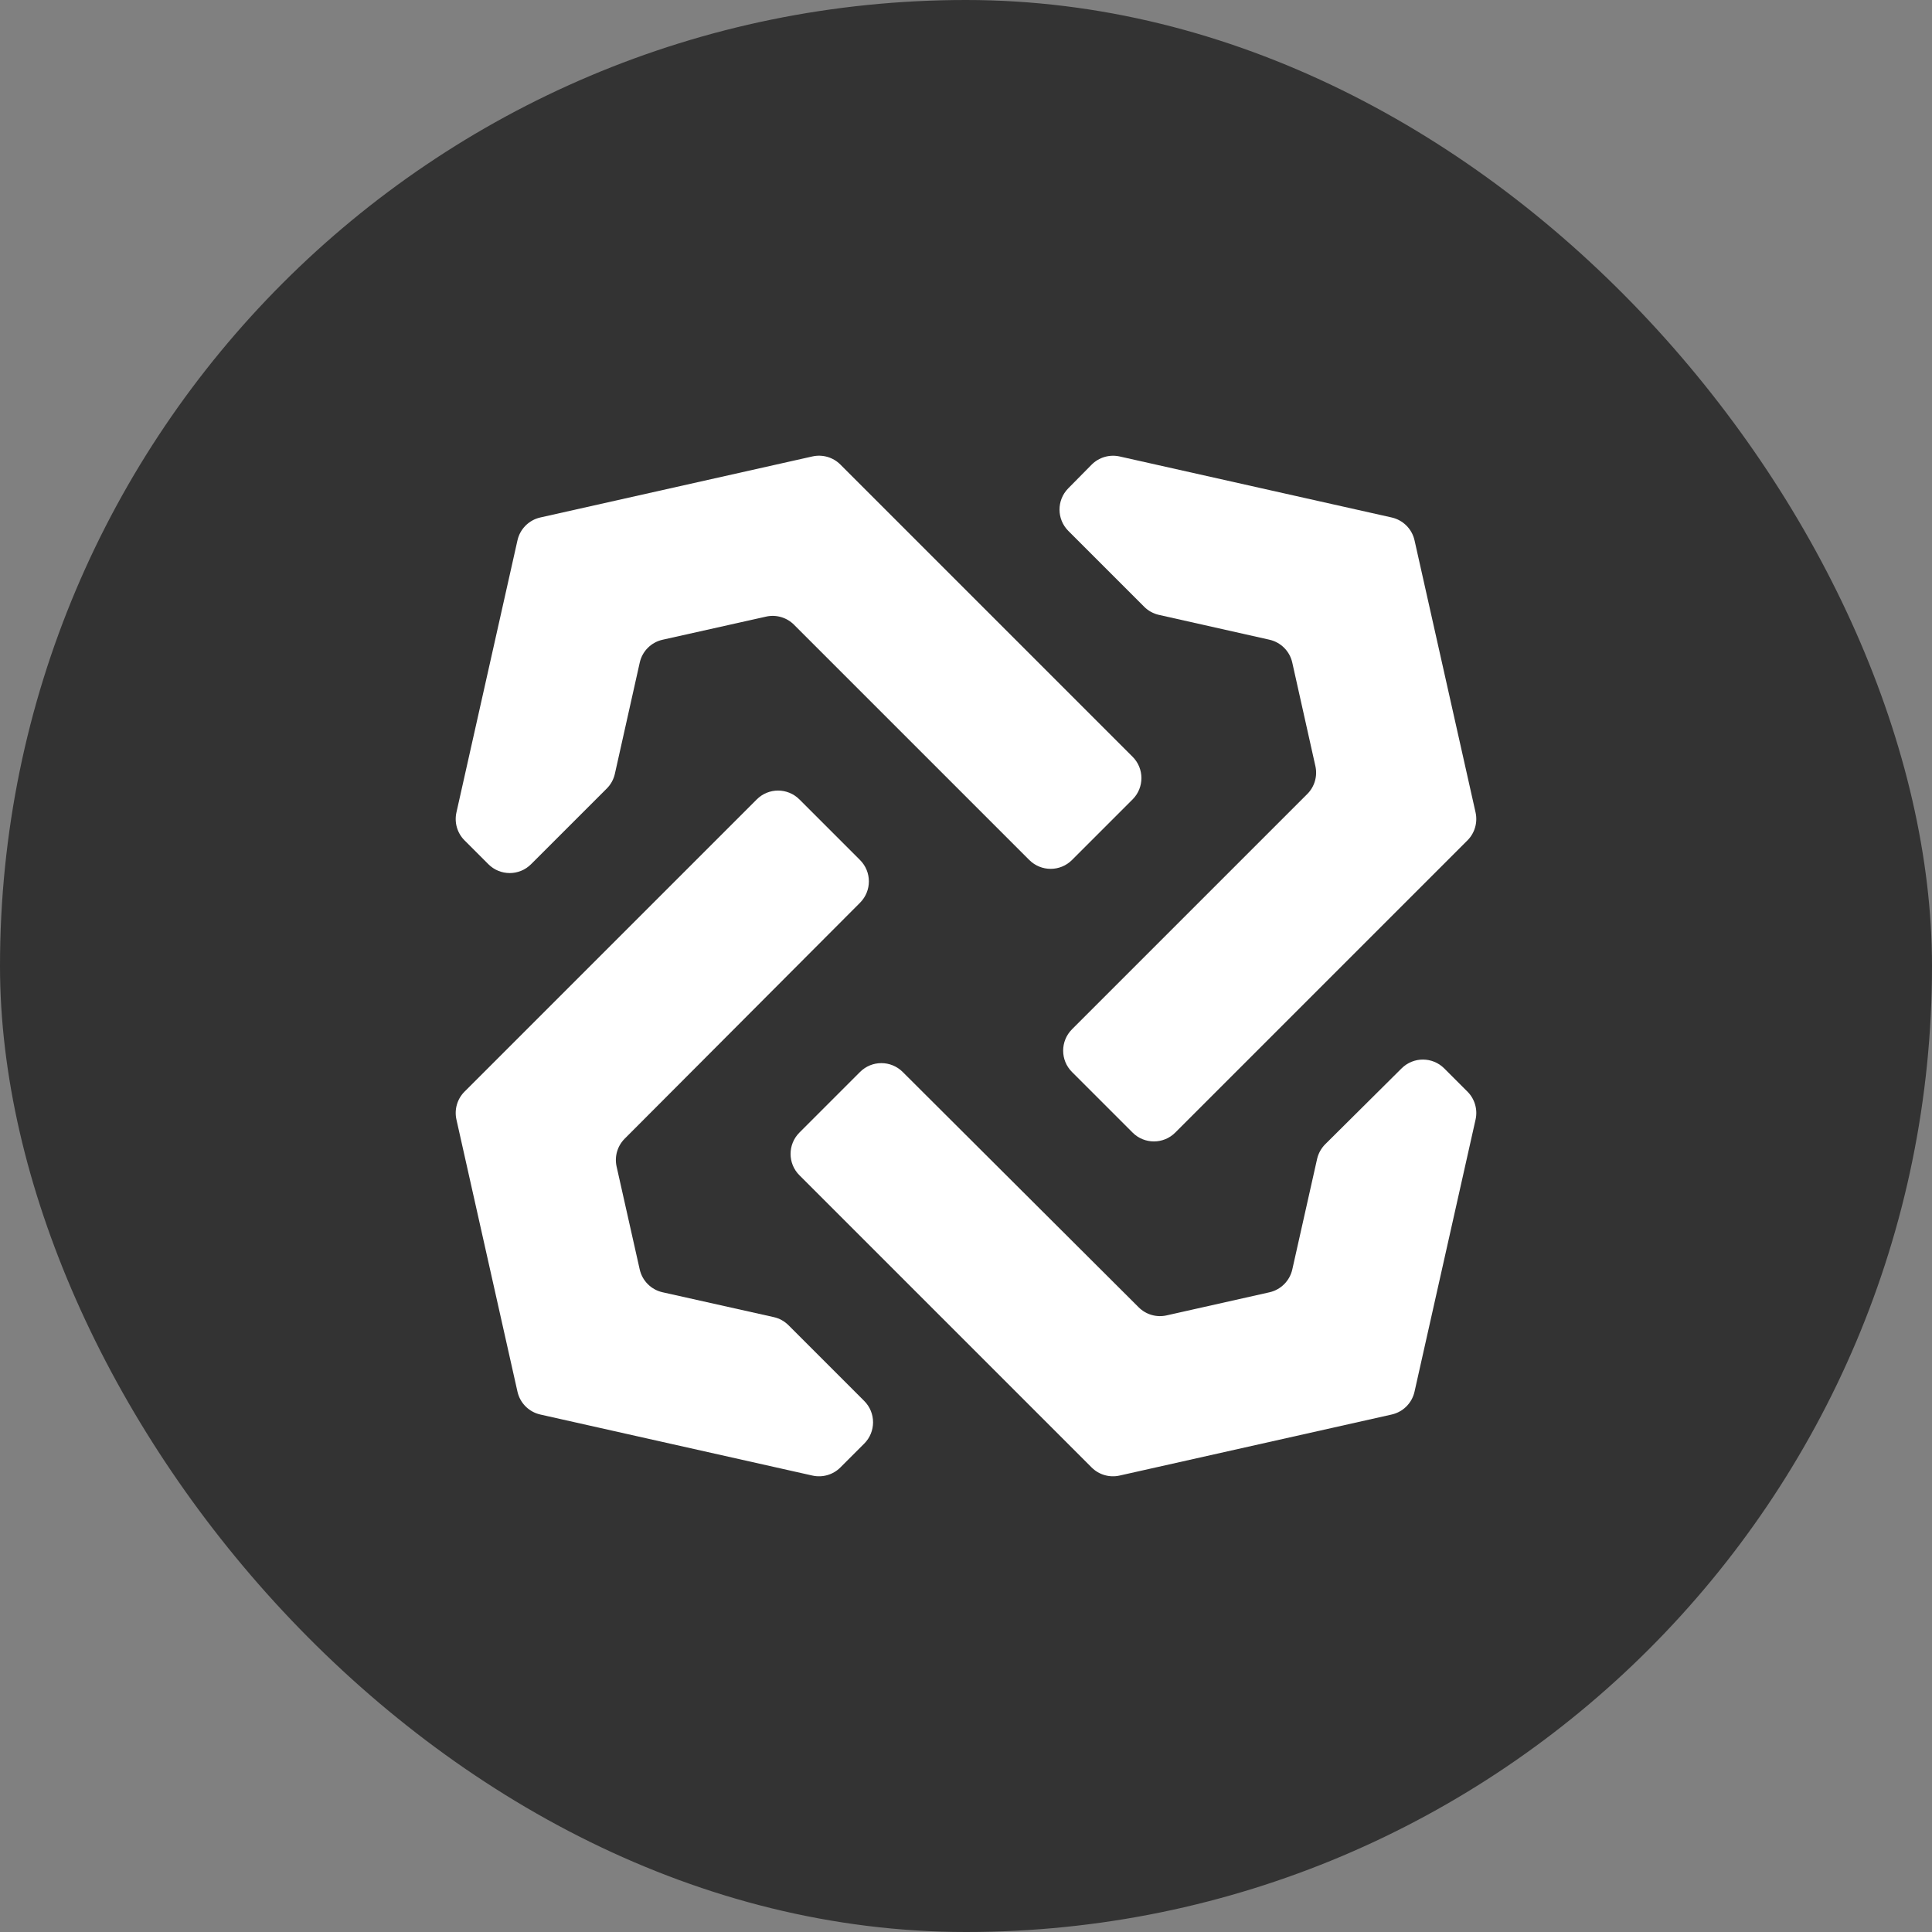 <svg width="64" height="64" viewBox="0 0 64 64" fill="none" xmlns="http://www.w3.org/2000/svg">
<rect x="0" y="0" width="64" height="64" fill="#808080" stroke="none"/>
<rect width="64" height="64" rx="32" fill="#333333"/>
<path d="M21.949 42.808C21.571 42.724 21.276 42.429 21.191 42.051L20.426 38.645C20.351 38.311 20.452 37.962 20.694 37.72L28.491 29.903C28.88 29.512 28.88 28.88 28.49 28.49L26.482 26.482C26.091 26.091 25.458 26.091 25.068 26.482L15.389 36.161C15.147 36.403 15.045 36.752 15.12 37.087L17.142 46.101C17.227 46.479 17.521 46.773 17.899 46.858L26.913 48.88C27.248 48.955 27.597 48.853 27.839 48.611L28.628 47.822C29.019 47.432 29.019 46.798 28.628 46.408L26.12 43.9C25.986 43.765 25.816 43.672 25.631 43.631L21.949 42.808Z" fill="white"/>
<path d="M37.09 15.121C36.754 15.046 36.402 15.149 36.16 15.394L35.386 16.178C35 16.569 35.002 17.199 35.391 17.588L37.904 20.101C38.038 20.235 38.207 20.328 38.392 20.369L42.051 21.191C42.429 21.276 42.724 21.571 42.808 21.949L43.574 25.378C43.649 25.712 43.547 26.061 43.305 26.303L35.511 34.097C35.121 34.488 35.121 35.121 35.511 35.511L37.518 37.518C37.908 37.909 38.542 37.909 38.932 37.518L48.611 27.839C48.853 27.597 48.954 27.248 48.88 26.913L46.858 17.899C46.773 17.521 46.478 17.227 46.101 17.142L37.09 15.121Z" fill="white"/>
<path d="M20.101 26.12C20.235 25.986 20.328 25.816 20.369 25.631L21.192 21.95C21.276 21.571 21.571 21.276 21.95 21.192L25.378 20.426C25.712 20.351 26.061 20.453 26.303 20.695L34.097 28.489C34.488 28.879 35.121 28.879 35.511 28.489L37.518 26.482C37.909 26.091 37.909 25.458 37.518 25.068L27.839 15.389C27.597 15.147 27.248 15.045 26.913 15.12L17.899 17.142C17.521 17.227 17.227 17.521 17.142 17.899L15.12 26.913C15.045 27.248 15.147 27.597 15.389 27.839L16.178 28.628C16.568 29.019 17.202 29.019 17.592 28.628L20.101 26.12Z" fill="white"/>
<path d="M43.901 37.903C43.766 38.038 43.672 38.208 43.63 38.394L42.809 42.052C42.724 42.429 42.429 42.724 42.052 42.809L38.645 43.574C38.311 43.649 37.962 43.548 37.72 43.306L29.903 35.51C29.512 35.12 28.88 35.12 28.49 35.51L26.482 37.518C26.091 37.909 26.091 38.542 26.482 38.932L36.161 48.611C36.403 48.853 36.752 48.955 37.087 48.88L46.101 46.858C46.479 46.773 46.773 46.479 46.858 46.101L48.88 37.087C48.955 36.752 48.853 36.403 48.611 36.161L47.843 35.393C47.453 35.003 46.822 35.002 46.431 35.39L43.901 37.903Z" fill="white"/>
</svg>
